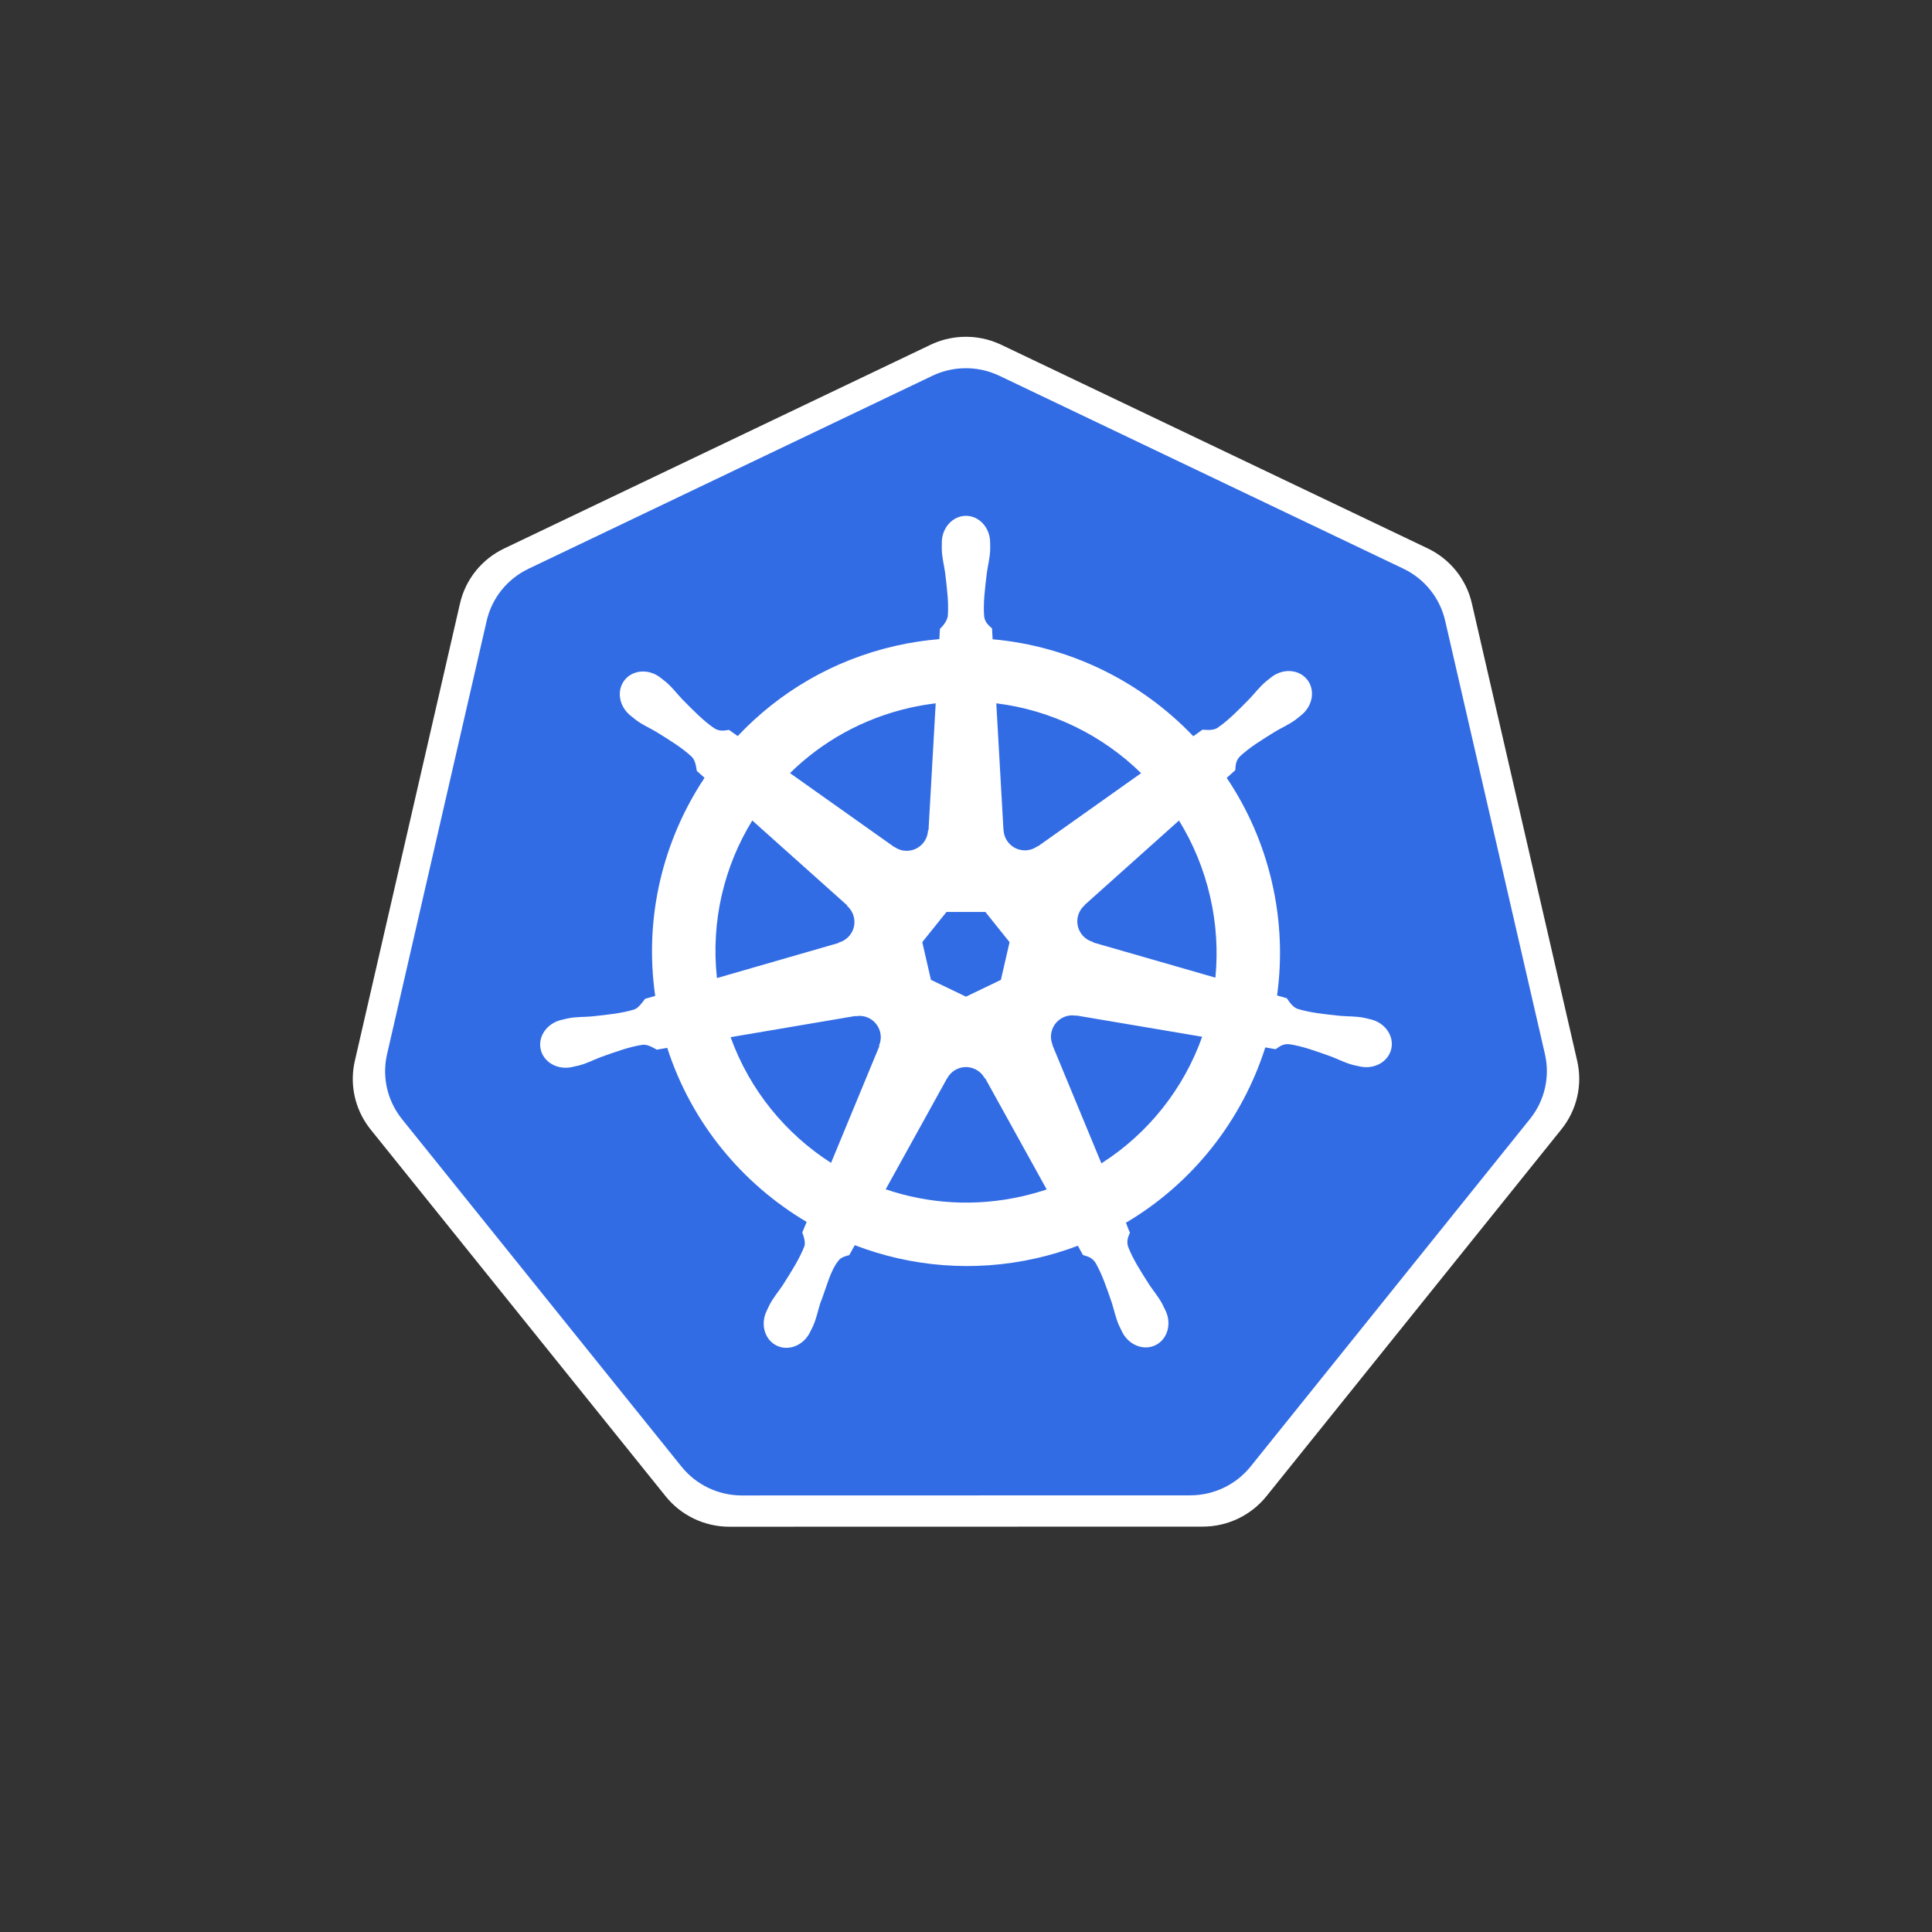 <?xml version="1.0" encoding="UTF-8" standalone="no" ?>
<!DOCTYPE svg PUBLIC "-//W3C//DTD SVG 1.1//EN" "http://www.w3.org/Graphics/SVG/1.1/DTD/svg11.dtd">
<svg xmlns="http://www.w3.org/2000/svg" xmlns:xlink="http://www.w3.org/1999/xlink" version="1.1" width="1080" height="1080" viewBox="0 0 1080 1080" xml:space="preserve">
<rect x="0" y="0" width="1080" height="1080" fill="#333333" stroke="none"/>
<desc>Created with Fabric.js 5.2.4</desc>
<defs>
</defs>
<g transform="matrix(1 0 0 1 540 540)" id="cb585283-b1a5-4219-b614-224ccf8e27ed"  >
<rect style="stroke: none; stroke-width: 1; stroke-dasharray: none; stroke-linecap: butt; stroke-dashoffset: 0; stroke-linejoin: miter; stroke-miterlimit: 4; fill: rgb(255,255,255); fill-rule: nonzero; opacity: 1; visibility: hidden;" vector-effect="non-scaling-stroke"  x="-540" y="-540" rx="0" ry="0" width="1080" height="1080" />
</g>
<g transform="matrix(1 0 0 1 540 540)" id="62b4c07c-b141-409a-8e3b-a16ff248d709"  >
</g>
<g transform="matrix(0.88 0 0 0.88 540 520.86)"  >
<g style="" vector-effect="non-scaling-stroke"   >
		<g transform="matrix(1.05 0 0 1.05 0 0)" id="path3055-3"  >
<path style="stroke: none; stroke-width: 0; stroke-dasharray: none; stroke-linecap: butt; stroke-dashoffset: 0; stroke-linejoin: miter; stroke-miterlimit: 4; fill: rgb(255,255,255); fill-rule: nonzero; opacity: 1;" vector-effect="non-scaling-stroke"  transform=" translate(-371.97, -518.59)" d="M 369.401 158.698 C 362.841 159.029 356.415 160.655 350.497 163.481 L 92.547 286.726 C 79.023 293.185 69.2 305.399 65.858 319.913 L 2.22 596.752 C -0.749 609.638 1.667 623.168 8.917 634.259 C 9.787 635.602 10.723 636.901 11.721 638.152 L 190.264 860.131 C 199.626 871.767 213.82 878.542 228.83 878.539 L 515.151 878.473 C 530.155 878.484 544.348 871.721 553.717 860.098 L 732.194 638.086 C 741.56 626.445 745.07 611.206 741.728 596.686 L 677.991 319.847 C 674.649 305.333 664.826 293.119 651.302 286.66 L 393.319 163.481 C 385.876 159.926 377.651 158.281 369.401 158.698 z" stroke-linecap="round" />
</g>
		<g transform="matrix(1.05 0 0 1.05 0 0.04)" id="path3055"  >
<path style="stroke: none; stroke-width: 0; stroke-dasharray: none; stroke-linecap: butt; stroke-dashoffset: 0; stroke-linejoin: miter; stroke-miterlimit: 4; fill: rgb(50,108,229); fill-rule: nonzero; opacity: 1;" vector-effect="non-scaling-stroke"  transform=" translate(-371.98, -518.62)" d="M 369.539 177.698 C 363.325 178.011 357.238 179.552 351.632 182.23 L 107.289 298.98 C 94.478 305.098 85.173 316.669 82.007 330.417 L 21.726 592.667 C 18.914 604.874 21.202 617.691 28.07 628.198 C 28.894 629.47 29.781 630.7 30.726 631.886 L 199.851 842.167 C 208.719 853.189 222.165 859.607 236.382 859.605 L 507.601 859.542 C 521.814 859.552 535.258 853.146 544.133 842.136 L 713.195 631.823 C 722.068 620.795 725.392 606.359 722.226 592.605 L 661.851 330.355 C 658.686 316.606 649.381 305.035 636.57 298.917 L 392.195 182.23 C 385.145 178.861 377.354 177.303 369.539 177.698 z" stroke-linecap="round" />
</g>
		<g transform="matrix(1.05 0 0 1.05 0 0.04)" id="path3059"  >
<path style="stroke: none; stroke-width: 0; stroke-dasharray: none; stroke-linecap: butt; stroke-dashoffset: 0; stroke-linejoin: miter; stroke-miterlimit: 4; fill: rgb(255,255,255); fill-rule: nonzero; opacity: 1;" vector-effect="non-scaling-stroke"  transform=" translate(-371.98, -518.62)" d="M 371.96 266.945 C 363.883 266.946 357.334 274.221 357.335 283.195 C 357.335 283.333 357.363 283.465 357.366 283.602 C 357.354 284.821 357.295 286.29 357.335 287.352 C 357.528 292.528 358.656 296.489 359.335 301.258 C 360.565 311.465 361.596 319.925 360.96 327.789 C 360.341 330.755 358.157 333.467 356.21 335.352 L 355.866 341.539 C 347.089 342.266 338.254 343.598 329.429 345.602 C 291.454 354.224 258.759 373.785 233.866 400.195 C 232.251 399.093 229.425 397.066 228.585 396.445 C 225.974 396.798 223.335 397.604 219.897 395.602 C 213.352 391.196 207.391 385.115 200.179 377.789 C 196.874 374.285 194.48 370.948 190.554 367.57 C 189.662 366.803 188.301 365.766 187.304 364.977 C 184.234 362.529 180.613 361.253 177.116 361.133 C 172.62 360.979 168.292 362.737 165.46 366.289 C 160.425 372.605 162.037 382.257 169.054 387.852 C 169.125 387.908 169.201 387.952 169.272 388.008 C 170.237 388.79 171.417 389.791 172.304 390.445 C 176.47 393.522 180.277 395.097 184.429 397.539 C 193.176 402.941 200.427 407.42 206.179 412.82 C 208.425 415.215 208.817 419.433 209.116 421.258 L 213.804 425.445 C 188.71 463.209 177.097 509.855 183.96 557.383 L 177.835 559.164 C 176.221 561.249 173.939 564.529 171.554 565.508 C 164.028 567.878 155.559 568.748 145.335 569.82 C 140.535 570.22 136.393 569.981 131.304 570.945 C 130.184 571.158 128.623 571.564 127.397 571.852 C 127.355 571.861 127.315 571.873 127.272 571.883 C 127.206 571.898 127.118 571.931 127.054 571.945 C 118.433 574.028 112.896 581.951 114.679 589.758 C 116.462 597.566 124.882 602.315 133.554 600.445 C 133.616 600.431 133.707 600.429 133.772 600.414 C 133.87 600.392 133.956 600.344 134.054 600.32 C 135.262 600.055 136.777 599.76 137.835 599.477 C 142.838 598.137 146.462 596.169 150.96 594.445 C 160.637 590.975 168.652 588.075 176.46 586.945 C 179.721 586.69 183.157 588.958 184.866 589.914 L 191.241 588.82 C 205.911 634.303 236.655 671.065 275.585 694.133 L 272.929 700.508 C 273.886 702.983 274.942 706.333 274.229 708.777 C 271.39 716.138 266.528 723.908 260.991 732.57 C 258.31 736.572 255.567 739.678 253.147 744.258 C 252.568 745.354 251.831 747.037 251.272 748.195 C 247.514 756.238 250.271 765.501 257.491 768.977 C 264.757 772.475 273.776 768.785 277.679 760.727 C 277.685 760.715 277.704 760.707 277.71 760.696 C 277.714 760.687 277.706 760.673 277.71 760.664 C 278.266 759.522 279.053 758.02 279.522 756.946 C 281.594 752.199 282.284 748.13 283.741 743.539 C 287.611 733.819 289.737 723.62 295.064 717.265 C 296.522 715.525 298.9 714.856 301.366 714.196 L 304.679 708.196 C 338.617 721.222 376.605 724.718 414.554 716.102 C 423.211 714.136 431.568 711.592 439.647 708.539 C 440.578 710.191 442.308 713.365 442.772 714.164 C 445.278 714.979 448.013 715.4 450.241 718.696 C 454.226 725.505 456.952 733.56 460.272 743.289 C 461.73 747.88 462.45 751.949 464.522 756.696 C 464.995 757.778 465.778 759.3 466.335 760.446 C 470.23 768.53 479.277 772.232 486.554 768.727 C 493.773 765.249 496.533 755.987 492.772 747.946 C 492.213 746.787 491.445 745.104 490.866 744.008 C 488.447 739.428 485.703 736.354 483.022 732.352 C 477.485 723.69 472.893 716.494 470.054 709.133 C 468.866 705.336 470.254 702.975 471.179 700.508 C 470.625 699.873 469.44 696.288 468.741 694.602 C 509.198 670.714 539.04 632.581 553.054 588.539 C 554.946 588.837 558.235 589.419 559.304 589.633 C 561.503 588.182 563.525 586.29 567.491 586.602 C 575.299 587.731 583.314 590.632 592.991 594.102 C 597.489 595.825 601.113 597.825 606.116 599.164 C 607.174 599.447 608.688 599.712 609.897 599.977 C 609.995 600.001 610.081 600.048 610.179 600.071 C 610.244 600.085 610.335 600.087 610.397 600.102 C 619.07 601.969 627.491 597.223 629.272 589.414 C 631.053 581.607 625.518 573.682 616.897 571.602 C 615.643 571.317 613.865 570.832 612.647 570.602 C 607.558 569.638 603.416 569.876 598.616 569.477 C 588.391 568.405 579.923 567.534 572.397 565.164 C 569.329 563.974 567.146 560.323 566.085 558.82 L 560.179 557.102 C 563.241 534.947 562.415 511.89 557.116 488.82 C 551.768 465.536 542.316 444.24 529.71 425.477 C 531.225 424.099 534.086 421.566 534.897 420.82 C 535.134 418.196 534.931 415.445 537.647 412.539 C 543.399 407.139 550.651 402.66 559.397 397.258 C 563.549 394.815 567.387 393.241 571.554 390.164 C 572.496 389.468 573.782 388.367 574.772 387.57 C 581.788 381.974 583.403 372.322 578.366 366.008 C 573.329 359.694 563.569 359.099 556.554 364.695 C 555.555 365.486 554.2 366.518 553.304 367.289 C 549.377 370.667 546.952 374.004 543.647 377.508 C 536.435 384.834 530.473 390.946 523.929 395.352 C 521.092 397.003 516.939 396.431 515.053 396.32 L 509.491 400.289 C 477.772 367.029 434.586 345.764 388.085 341.633 C 387.955 339.684 387.784 336.162 387.741 335.102 C 385.837 333.28 383.538 331.725 382.96 327.789 C 382.324 319.925 383.386 311.465 384.616 301.258 C 385.295 296.489 386.424 292.528 386.616 287.352 C 386.66 286.175 386.59 284.468 386.585 283.195 C 386.584 274.221 380.037 266.945 371.96 266.945 z M 353.647 380.383 L 349.304 457.102 L 348.991 457.258 C 348.7 464.121 343.051 469.602 336.116 469.602 C 333.275 469.602 330.653 468.689 328.522 467.133 L 328.397 467.195 L 265.491 422.602 C 284.825 403.59 309.554 389.541 338.054 383.07 C 343.26 381.888 348.463 381.011 353.647 380.383 z M 390.304 380.383 C 423.577 384.475 454.349 399.542 477.929 422.633 L 415.429 466.945 L 415.21 466.852 C 409.662 470.903 401.846 469.898 397.522 464.477 C 395.751 462.256 394.822 459.644 394.71 457.008 L 394.647 456.977 z M 242.679 451.258 L 300.116 502.633 L 300.054 502.945 C 305.238 507.452 306.003 515.273 301.679 520.695 C 299.907 522.916 297.537 524.406 294.991 525.102 L 294.929 525.352 L 221.304 546.602 C 217.556 512.336 225.632 479.028 242.679 451.258 z M 500.835 451.289 C 509.369 465.122 515.831 480.571 519.679 497.32 C 523.48 513.869 524.434 530.387 522.866 546.352 L 448.866 525.039 L 448.804 524.727 C 442.177 522.916 438.105 516.175 439.647 509.414 C 440.279 506.644 441.75 504.301 443.741 502.57 L 443.71 502.414 L 500.835 451.289 z M 360.179 506.602 L 383.71 506.602 L 398.335 524.883 L 393.085 547.695 L 371.96 557.852 L 350.772 547.664 L 345.522 524.852 z M 435.616 569.164 C 436.616 569.114 437.612 569.204 438.585 569.383 L 438.71 569.227 L 514.866 582.102 C 503.721 613.415 482.393 640.542 453.897 658.695 L 424.335 587.289 L 424.429 587.164 C 421.713 580.854 424.431 573.455 430.679 570.445 C 432.278 569.675 433.949 569.248 435.616 569.164 z M 307.71 569.477 C 313.522 569.558 318.735 573.592 320.085 579.508 C 320.717 582.277 320.409 585.022 319.366 587.445 L 319.585 587.727 L 290.335 658.414 C 262.988 640.865 241.206 614.59 229.554 582.352 L 305.054 569.539 L 305.179 569.695 C 306.023 569.54 306.88 569.465 307.71 569.477 z M 371.491 600.445 C 373.516 600.371 375.57 600.786 377.522 601.727 C 380.082 602.959 382.059 604.9 383.304 607.227 L 383.585 607.227 L 420.804 674.477 C 415.973 676.096 411.008 677.48 405.929 678.633 C 377.464 685.096 349.09 683.138 323.397 674.383 L 360.522 607.258 L 360.585 607.258 C 362.813 603.093 367.037 600.609 371.491 600.445 z" stroke-linecap="round" />
</g>
</g>
</g>
</svg>